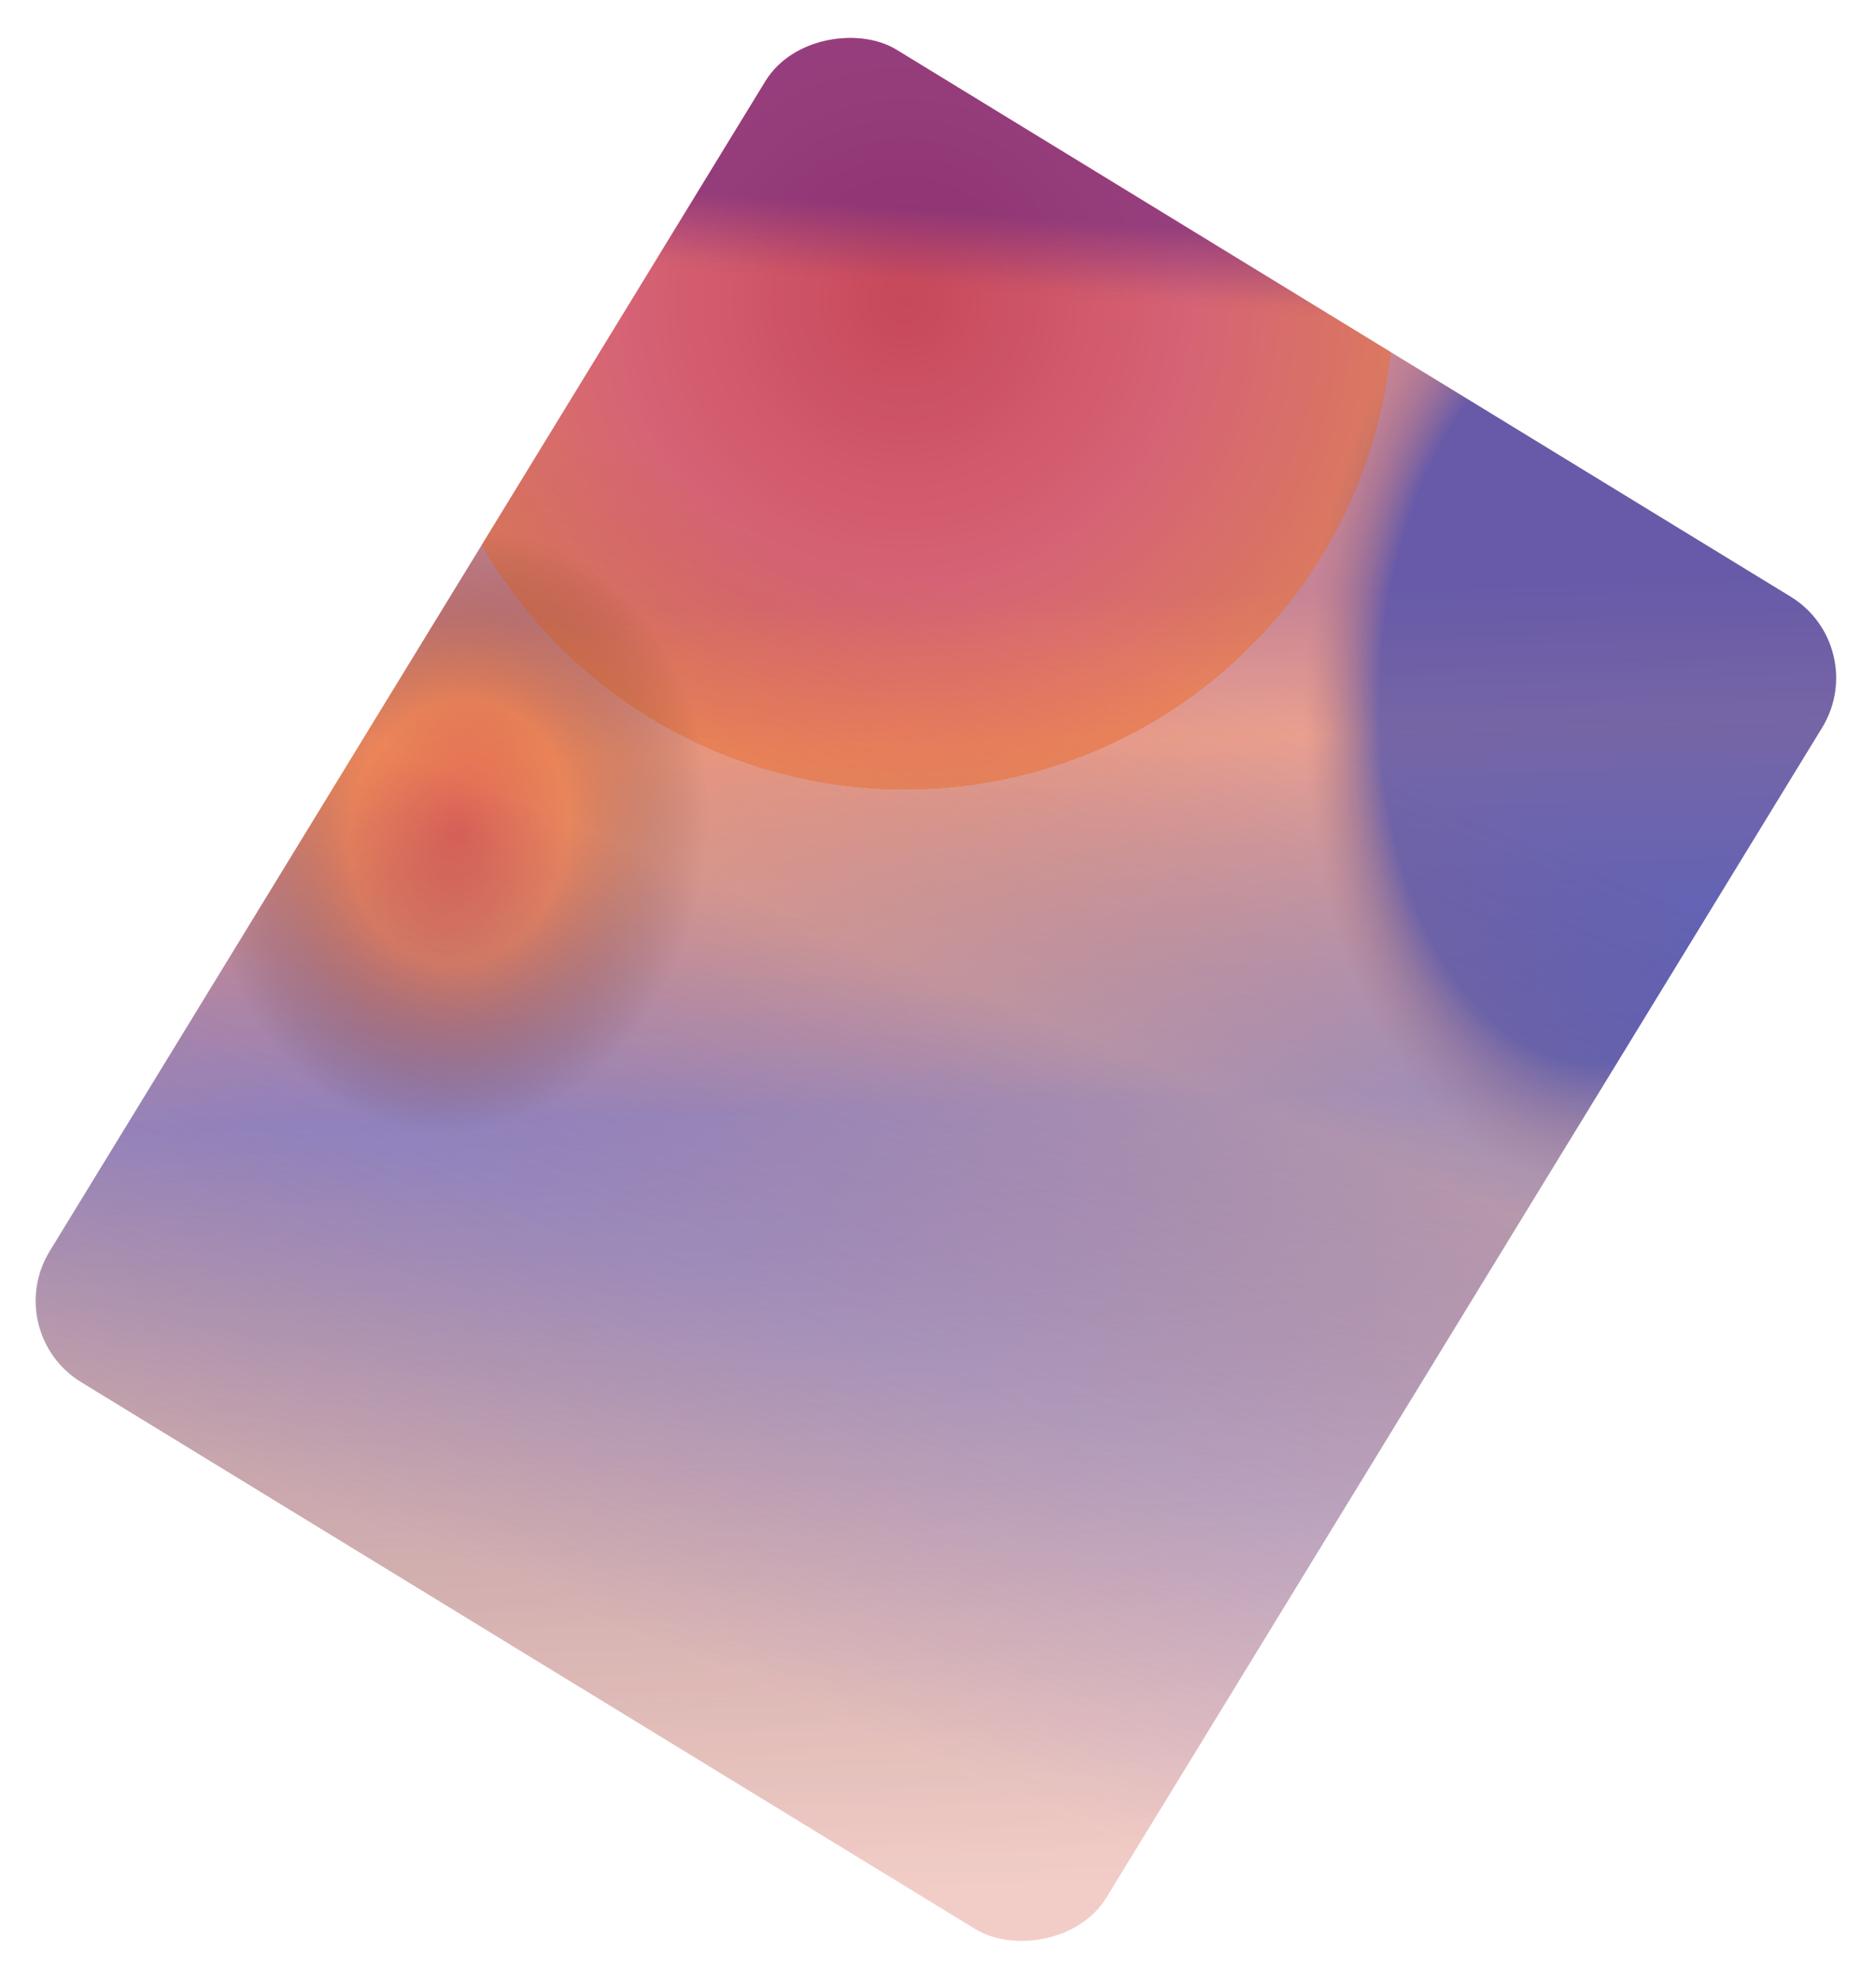 <svg  viewBox="0 0 394 416" fill="none" xmlns="http://www.w3.org/2000/svg">
              <rect y="279.857" width="328.067" height="260.152" rx="20" transform="rotate(-58.545 0 279.857)" fill="url(#paint0_linear_9_30)" fill-opacity="0.5"/>
            <rect y="279.857" width="328.067" height="260.152" rx="20" transform="rotate(-58.545 0 279.857)" fill="url(#paint1_radial_9_30)" fill-opacity="0.5"/>
            <rect y="279.857" width="328.067" height="260.152" rx="20" transform="rotate(-58.545 0 279.857)" fill="url(#paint2_radial_9_30)" fill-opacity="0.5"/>
            <rect y="279.857" width="328.067" height="260.152" rx="20" transform="rotate(-58.545 0 279.857)" fill="url(#paint3_radial_9_30)" fill-opacity="0.6"/>
            <rect y="279.857" width="328.067" height="260.152" rx="20" transform="rotate(-58.545 0 279.857)" fill="url(#paint4_linear_9_30)" fill-opacity="0.3"/>
            <rect y="279.857" width="328.067" height="260.152" rx="20" transform="rotate(-58.545 0 279.857)" fill="url(#paint5_linear_9_30)" fill-opacity="0.1"/>
            <rect y="279.857" width="328.067" height="260.152" rx="20" transform="rotate(-58.545 0 279.857)" fill="url(#paint6_linear_9_30)" fill-opacity="0.5"/>
            <defs>
            <linearGradient id="paint0_linear_9_30" x1="239.006" y1="375.725" x2="13.118" y2="523.87" gradientUnits="userSpaceOnUse">
            <stop stop-color="#991B1B"/>
            <stop offset="0.113" stop-color="#EA580C"/>
            <stop offset="0.395" stop-color="#1E40AF"/>
            <stop offset="0.655" stop-color="#112464" stop-opacity="0.57"/>
            <stop offset="1" stop-opacity="0"/>
            </linearGradient>
            <radialGradient id="paint1_radial_9_30" cx="0" cy="0" r="1" gradientUnits="userSpaceOnUse" gradientTransform="translate(283.552 328.775) rotate(123.106) scale(102.432 102.432)">
            <stop stop-color="#CC0909"/>
            <stop offset="0.578" stop-color="#EF4444"/>
            <stop offset="1" stop-color="#F97316"/>
            <stop offset="1" stop-opacity="0"/>
            </radialGradient>
            <radialGradient id="paint2_radial_9_30" cx="0" cy="0" r="1" gradientUnits="userSpaceOnUse" gradientTransform="translate(140.231 307.198) rotate(-113.169) scale(52.043 63.671)">
            <stop stop-color="#CC0909"/>
            <stop offset="0.438" stop-color="#F97316"/>
            <stop offset="1" stop-opacity="0"/>
            </radialGradient>
            <radialGradient id="paint3_radial_9_30" cx="0" cy="0" r="1" gradientUnits="userSpaceOnUse" gradientTransform="translate(292.271 497.294) rotate(61.229) scale(64.07 104.801)">
            <stop offset="0.755" stop-color="#1E40AF"/>
            <stop offset="1" stop-color="#9C6E6E" stop-opacity="0"/>
            </radialGradient>
            <linearGradient id="paint4_linear_9_30" x1="16.658" y1="436.715" x2="242.999" y2="401.416" gradientUnits="userSpaceOnUse">
            <stop stop-color="#FB923C"/>
            <stop offset="0.333" stop-color="#991B1B" stop-opacity="0.532"/>
            <stop offset="0.667" stop-color="#FB923C"/>
            <stop offset="1" stop-color="#A5420B" stop-opacity="0"/>
            </linearGradient>
            <linearGradient id="paint5_linear_9_30" x1="296.082" y1="431.661" x2="341.759" y2="438.301" gradientUnits="userSpaceOnUse">
            <stop stop-color="#9333EA"/>
            <stop offset="1" stop-color="#9333EA"/>
            </linearGradient>
            <linearGradient id="paint6_linear_9_30" x1="313.773" y1="344.642" x2="295.929" y2="353.799" gradientUnits="userSpaceOnUse">
            <stop stop-color="#581C87"/>
            <stop offset="0.724" stop-color="#581C87" stop-opacity="0.045"/>
            <stop offset="0.812" stop-opacity="0"/>
            </linearGradient>
            </defs>
        </svg>